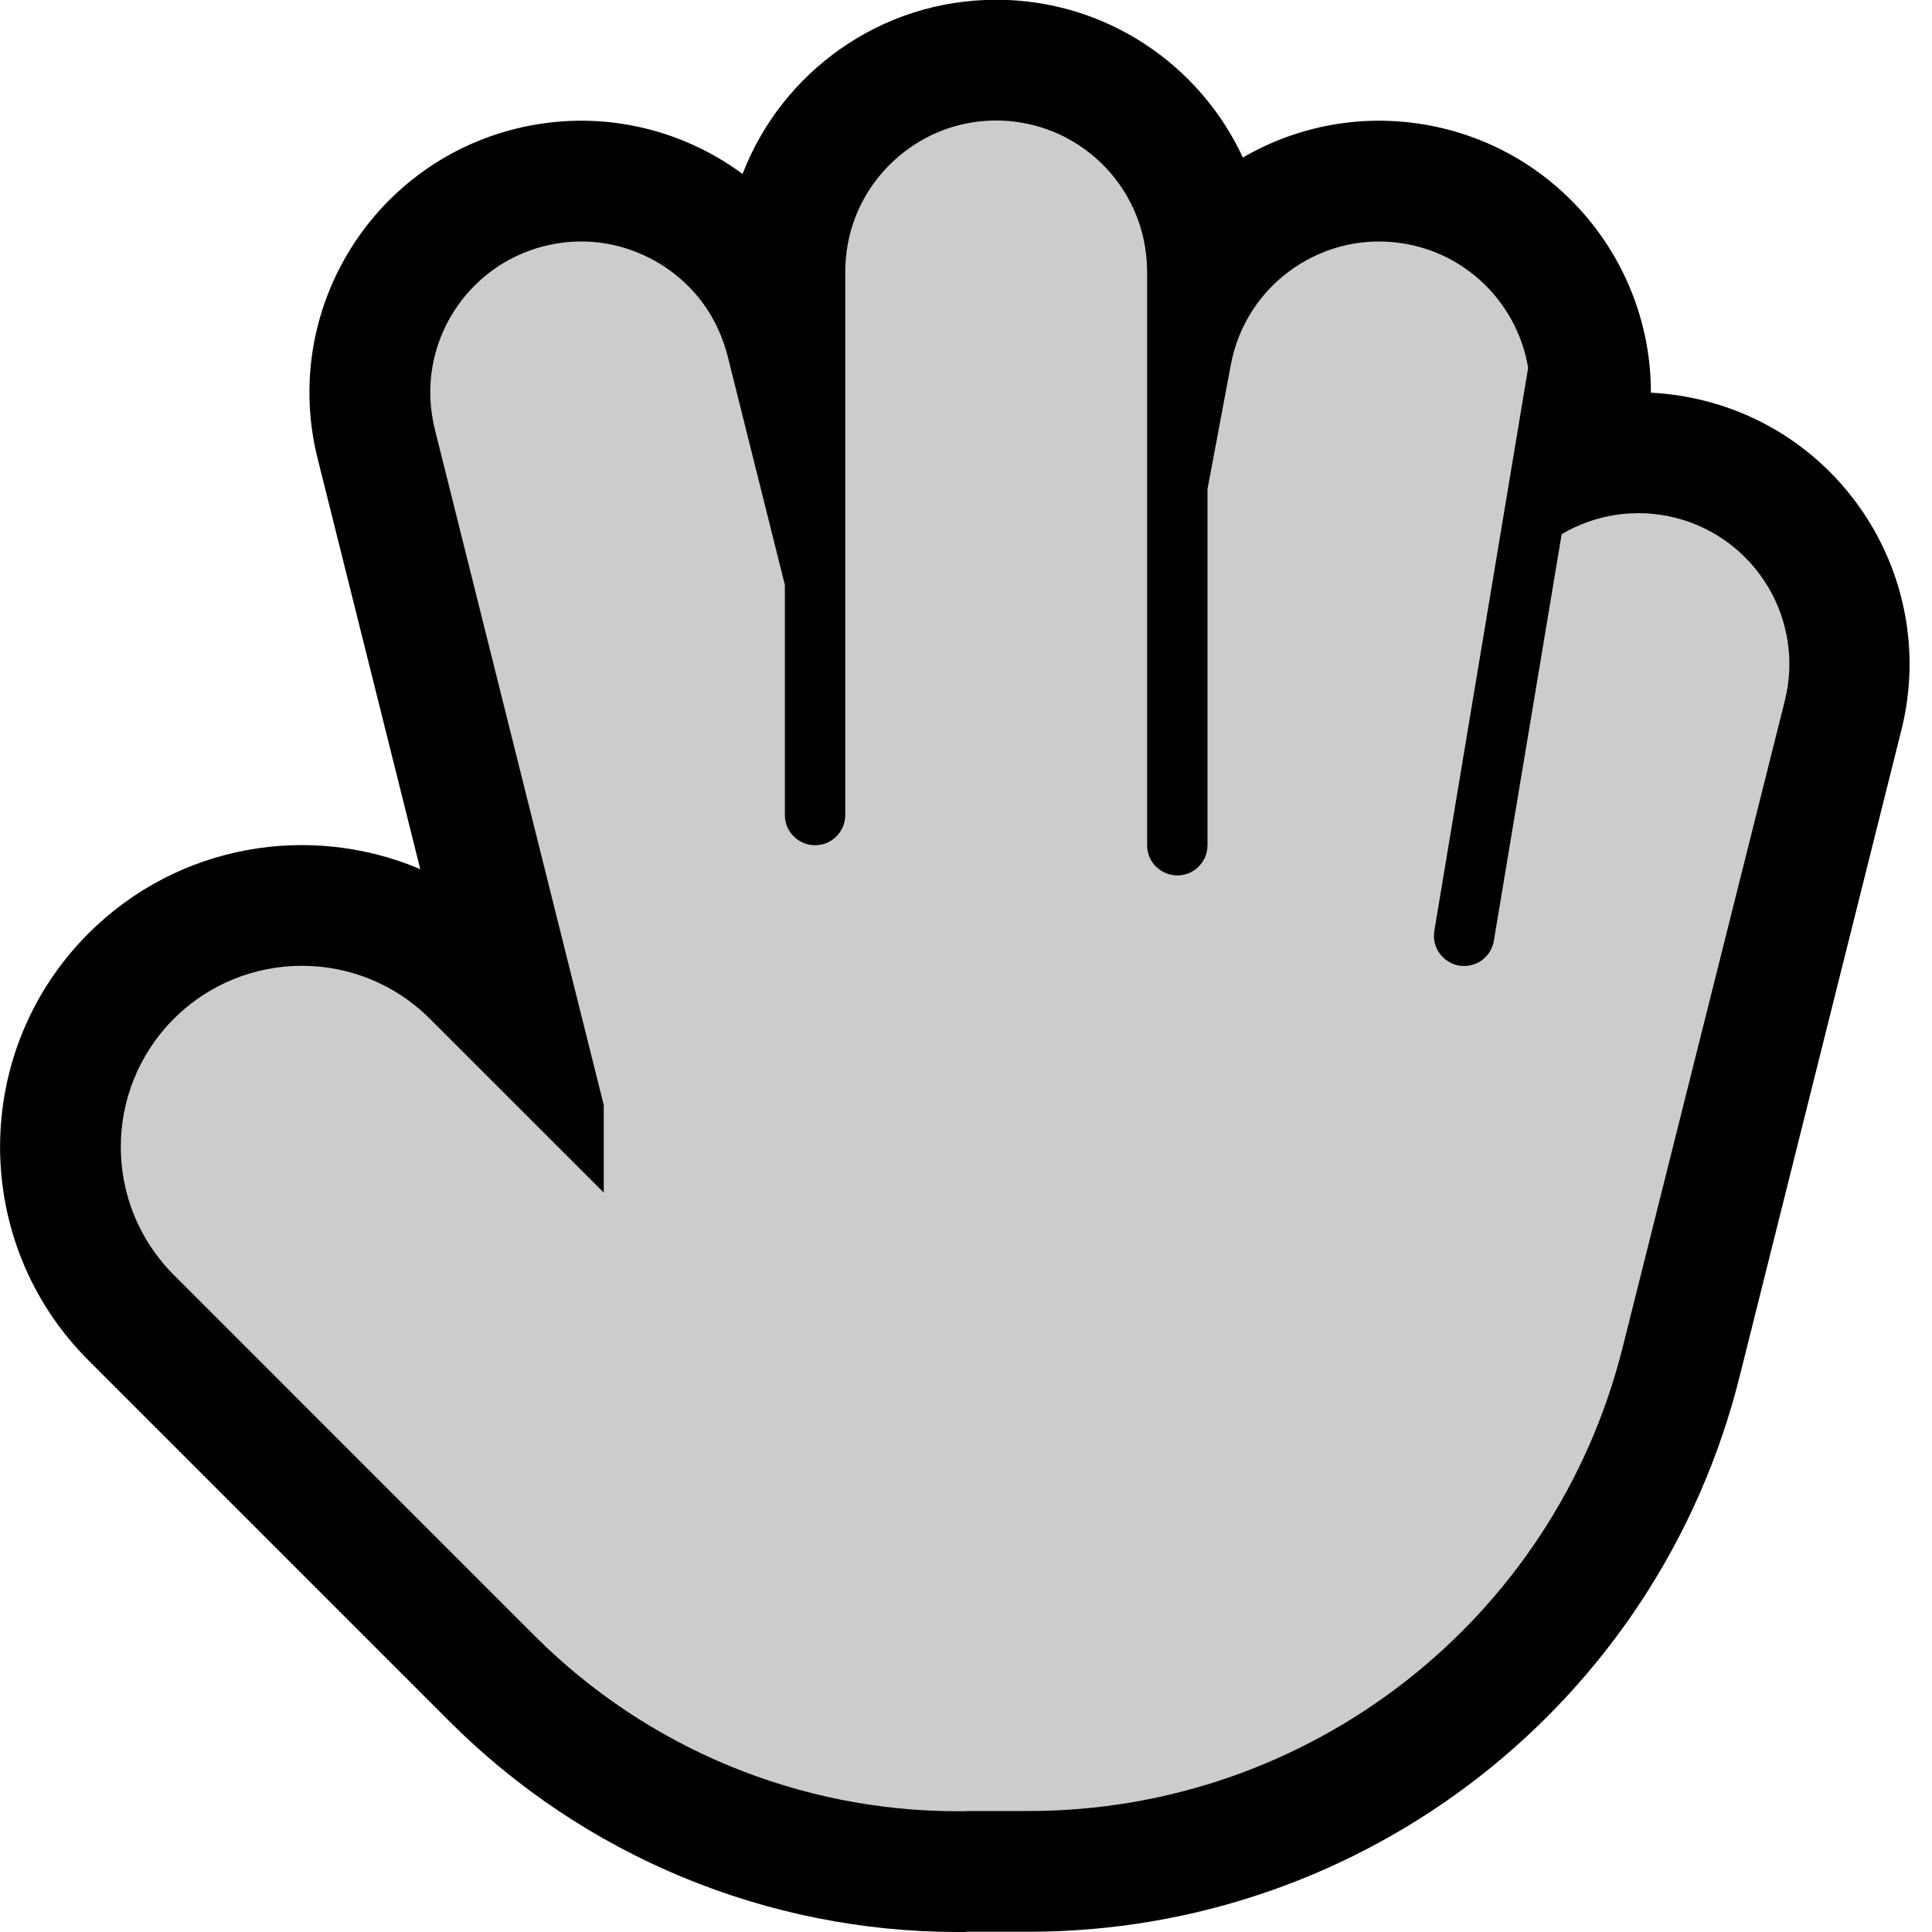 <svg clip-rule="evenodd" fill-rule="evenodd" stroke-linejoin="round" stroke-miterlimit="2" viewBox="0 0 32 32" xmlns="http://www.w3.org/2000/svg" xmlns:xlink="http://www.w3.org/1999/xlink"><clipPath id="a"><path clip-rule="evenodd" d="m0 0h32v32h-32z"/></clipPath><path d="m0 0h32v32h-32z" fill="none"/><g clip-path="url(#a)"><path d="m17.035 31.996h-1.035v.004h-.133c-3.159 0-6.189-1.255-8.423-3.489-2.371-2.371-5.979-5.979-5.979-5.979-1.952-1.952-1.952-5.12 0-7.071 1.484-1.485 3.674-1.84 5.496-1.065l-1.701-6.805c-.602-2.409.865-4.854 3.275-5.457 1.354-.338 2.721-.023 3.764.747.65-1.687 2.287-2.885 4.201-2.885 1.81 0 3.372 1.071 4.086 2.613.9-.523 1.984-.739 3.087-.532 2.164.406 3.675 2.301 3.671 4.427.291.015.584.057.877.131 2.409.603 3.875 3.048 3.272 5.457 0 0-1.49 5.956-2.68 10.71-1.352 5.404-6.207 9.194-11.778 9.194z"/><path d="m14 13v-8.504c.002-.314.058-.624.174-.916.283-.718.9-1.278 1.642-1.489.263-.075.539-.106.813-.092.279.015.556.076.816.182.288.118.554.291.78.506.232.221.422.488.554.781.146.322.218.671.221 1.025v9.507c.001.067.013.133.039.195.081.191.279.315.487.304.058-.003.115-.016.169-.038.055-.024.106-.058.15-.099.046-.044.084-.098.111-.156.029-.065.043-.135.044-.206v-5.899l.387-2.062c.254-1.356 1.561-2.25 2.917-1.996 1.062.199 1.84 1.043 2.007 2.05l-1.554 9.325c-.01.066-.009.133.007.198.048.203.223.357.429.381.058.006.117.003.173-.011.059-.014.115-.038.165-.072.053-.036.099-.083.135-.136.039-.059.065-.126.077-.196l1.123-6.734c.546-.323 1.215-.439 1.879-.273 1.339.336 2.153 1.695 1.817 3.033 0 0-1.494 5.959-2.687 10.714-1.131 4.511-5.186 7.674-9.836 7.674h-1.039v.004h-.133c-2.629 0-5.15-1.044-7.009-2.903-2.371-2.371-5.979-5.98-5.979-5.98-1.171-1.17-1.171-3.071 0-4.242s3.072-1.171 4.242 0l2.879 2.878v-1.449l-2.799-11.198c-.084-.344-.099-.702-.035-1.051.057-.316.176-.621.348-.892.167-.264.383-.495.634-.68.226-.166.48-.292.748-.374.262-.08.537-.117.81-.108.772.024 1.506.418 1.955 1.046.182.255.312.543.39.847l.949 3.794v3.812c.001.067.013.133.039.195.081.191.279.315.487.304.058-.003.115-.016.169-.038.055-.024.106-.058.15-.099.046-.044.084-.098.111-.156.029-.065.043-.135.044-.206z" fill="#ccc"/></g></svg>